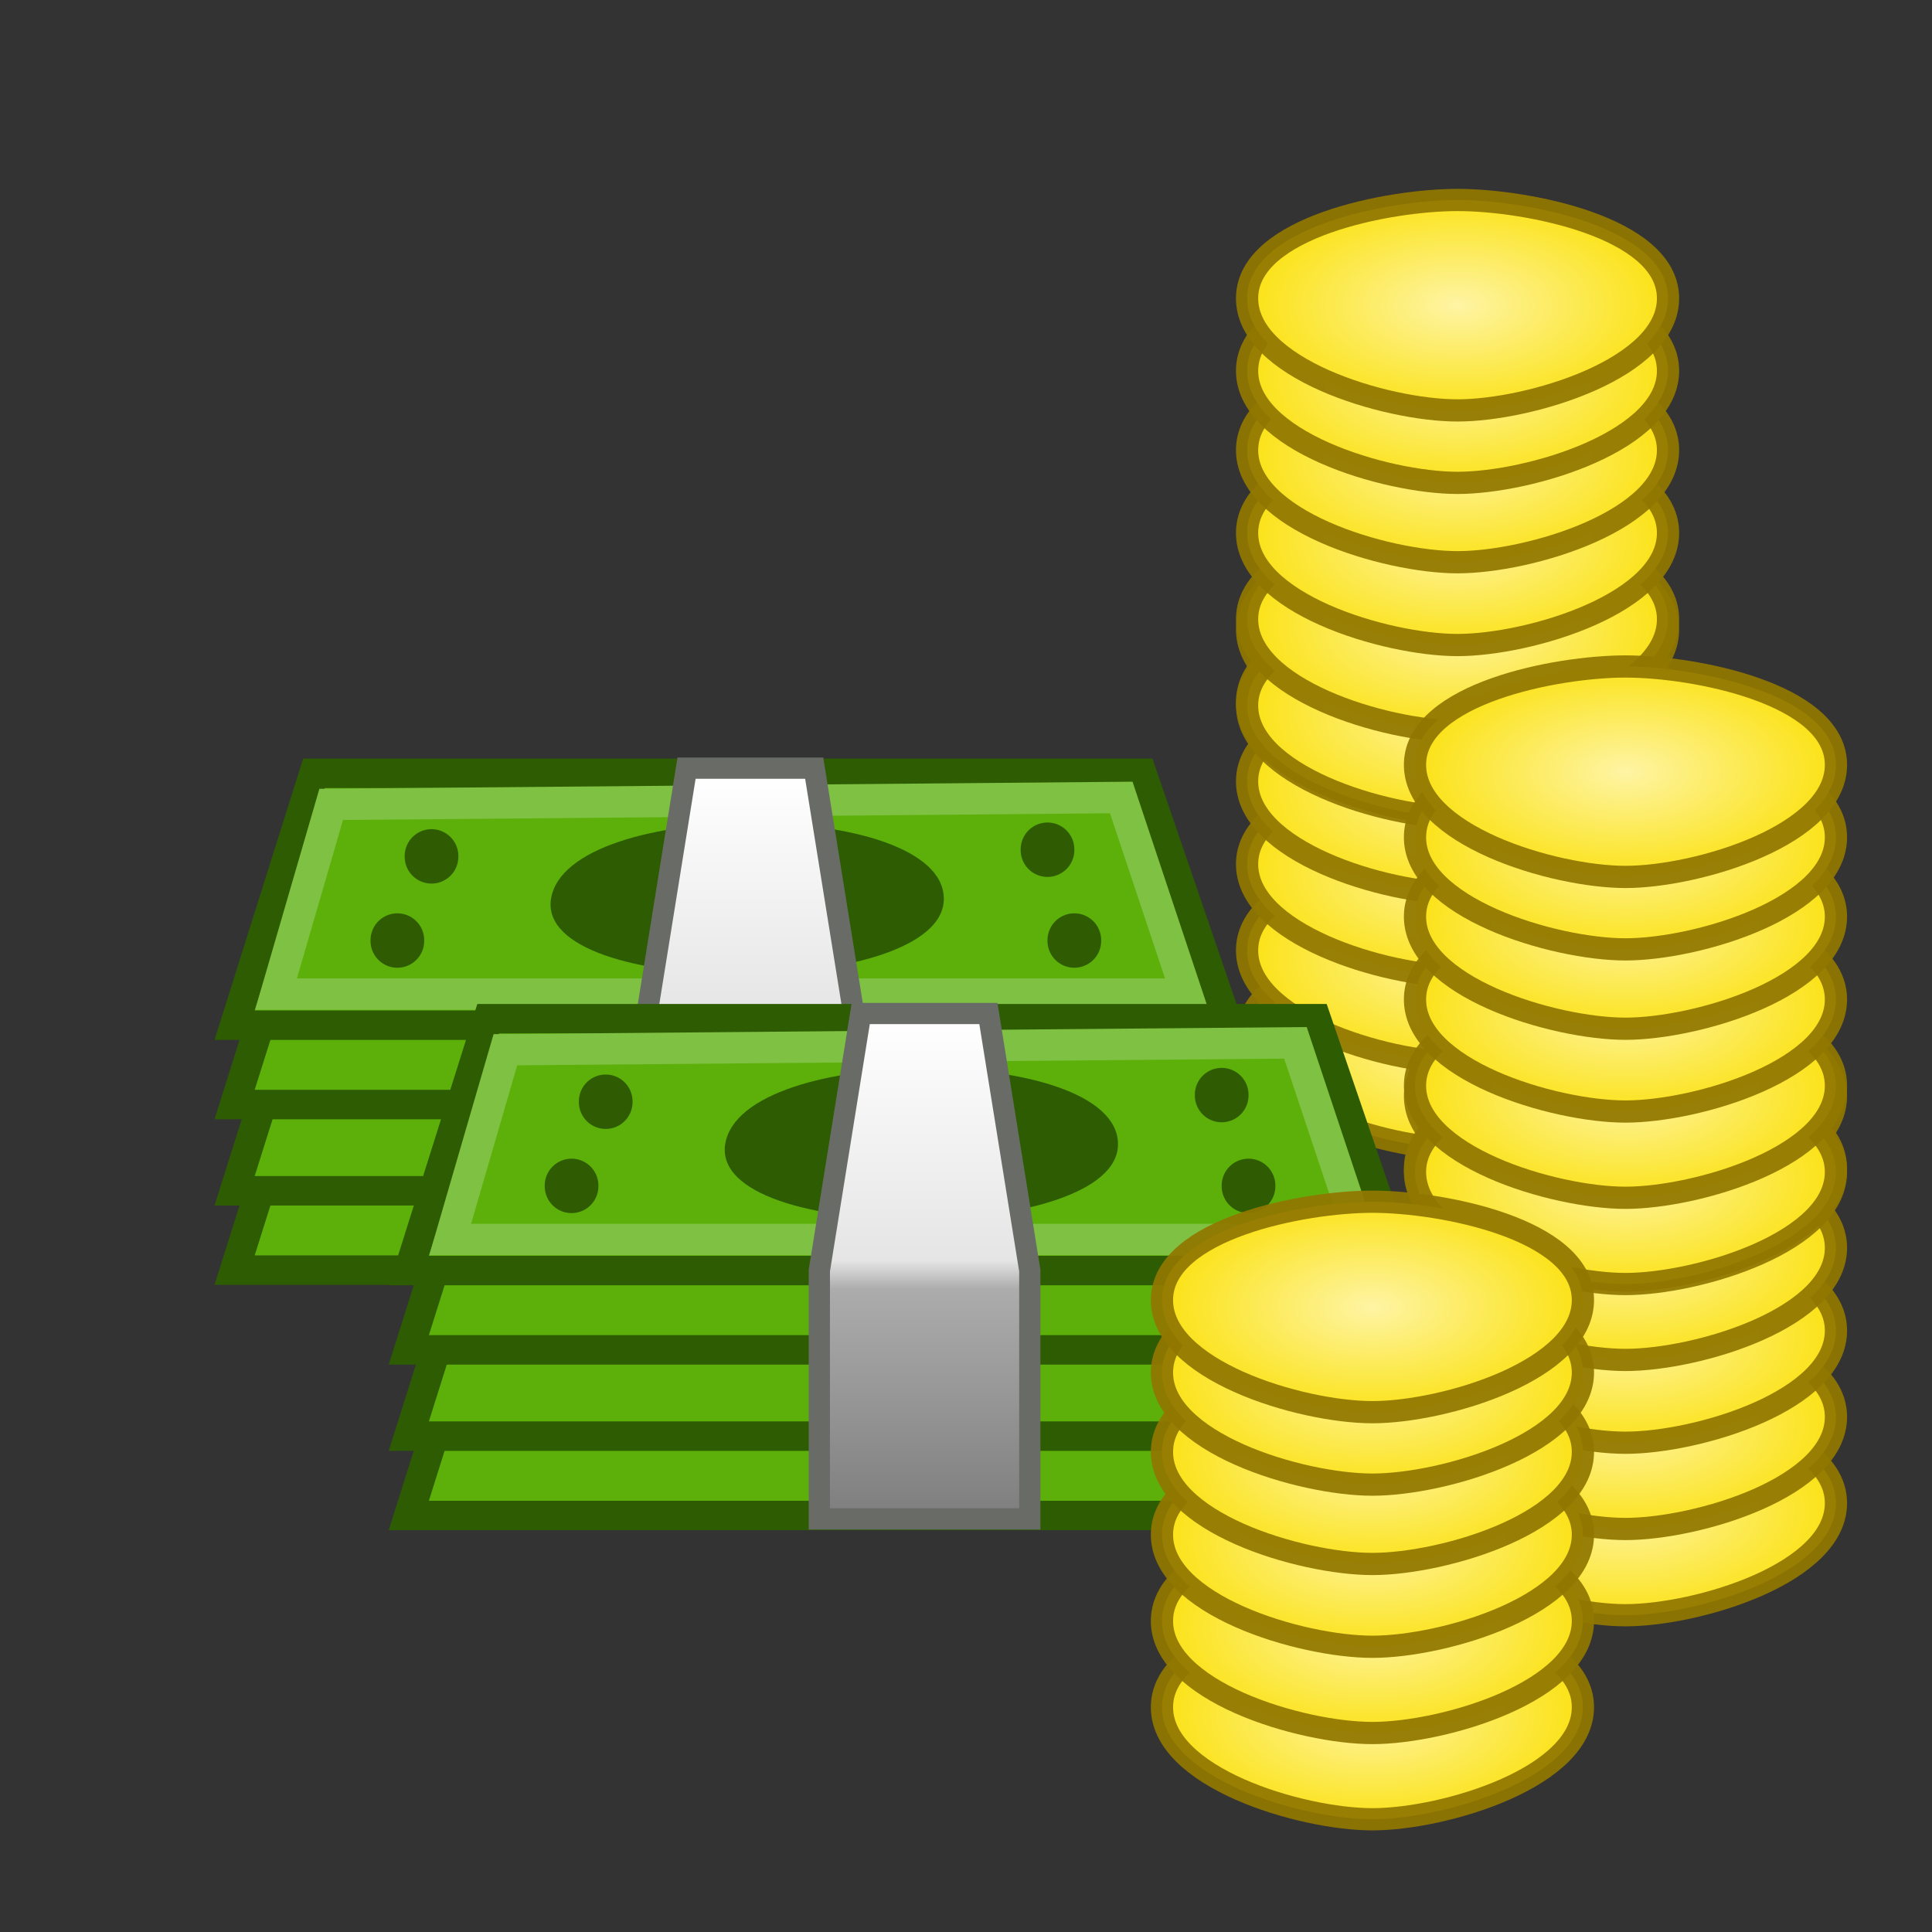 <?xml version="1.0" encoding="UTF-8" standalone="no"?>
<!-- Created with Inkscape (http://www.inkscape.org/) -->
<svg
   xmlns:dc="http://purl.org/dc/elements/1.1/"
   xmlns:cc="http://creativecommons.org/ns#"
   xmlns:rdf="http://www.w3.org/1999/02/22-rdf-syntax-ns#"
   xmlns:svg="http://www.w3.org/2000/svg"
   xmlns="http://www.w3.org/2000/svg"
   xmlns:xlink="http://www.w3.org/1999/xlink"
   xmlns:sodipodi="http://sodipodi.sourceforge.net/DTD/sodipodi-0.dtd"
   xmlns:inkscape="http://www.inkscape.org/namespaces/inkscape"
   width="400"
   height="400"
   id="svg2"
   sodipodi:version="0.32"
   inkscape:version="0.46"
   inkscape:export-filename="/home/sara/test.png"
   inkscape:export-xdpi="27.35"
   inkscape:export-ydpi="27.35"
   sodipodi:docname="finances.svg"
   inkscape:output_extension="org.inkscape.output.svg.inkscape"
   version="1.0">
  <rect width="100%" height="100%" fill="#333333" stroke="none"/>
  <defs
     id="defs4">
    <linearGradient
       id="linearGradient3385">
      <stop
         id="stop3405"
         offset="0"
         style="stop-color:#777777;stop-opacity:1;" />
      <stop
         id="stop3399"
         offset="0.494"
         style="stop-color:#acacac;stop-opacity:1;" />
      <stop
         style="stop-color:#e5e5e5;stop-opacity:1;"
         offset="0.548"
         id="stop3409" />
      <stop
         style="stop-color:#ffffff;stop-opacity:1;"
         offset="1"
         id="stop3389" />
    </linearGradient>
    <linearGradient
       id="linearGradient3267">
      <stop
         style="stop-color:#fef4a4;stop-opacity:1;"
         offset="0"
         id="stop3269" />
      <stop
         style="stop-color:#fbe10d;stop-opacity:1;"
         offset="1"
         id="stop3271" />
    </linearGradient>
    <inkscape:perspective
       sodipodi:type="inkscape:persp3d"
       inkscape:vp_x="0 : 526.18109 : 1"
       inkscape:vp_y="0 : 1000 : 0"
       inkscape:vp_z="744.09448 : 526.18109 : 1"
       inkscape:persp3d-origin="372.04724 : 350.78739 : 1"
       id="perspective10" />
    <inkscape:perspective
       id="perspective2447"
       inkscape:persp3d-origin="372.04724 : 350.78739 : 1"
       inkscape:vp_z="744.09448 : 526.18109 : 1"
       inkscape:vp_y="0 : 1000 : 0"
       inkscape:vp_x="0 : 526.18109 : 1"
       sodipodi:type="inkscape:persp3d" />
    <linearGradient
       inkscape:collect="always"
       xlink:href="#linearGradient3385"
       id="linearGradient3397"
       gradientUnits="userSpaceOnUse"
       x1="316.786"
       y1="569.862"
       x2="316.786"
       y2="459.148"
       gradientTransform="translate(-35,-44.286)" />
    <linearGradient
       inkscape:collect="always"
       xlink:href="#linearGradient3385"
       id="linearGradient3415"
       gradientUnits="userSpaceOnUse"
       x1="316.786"
       y1="569.862"
       x2="316.786"
       y2="459.148"
       gradientTransform="translate(-33.214,-45)" />
    <linearGradient
       inkscape:collect="always"
       xlink:href="#linearGradient3385"
       id="linearGradient2935"
       gradientUnits="userSpaceOnUse"
       gradientTransform="translate(-147.482,-228.06)"
       x1="316.786"
       y1="569.862"
       x2="316.786"
       y2="459.148" />
    <radialGradient
       inkscape:collect="always"
       xlink:href="#linearGradient3267"
       id="radialGradient2937"
       gradientUnits="userSpaceOnUse"
       gradientTransform="matrix(1,0,0,0.525,-164.52,12.563)"
       cx="475"
       cy="444.862"
       fx="475"
       fy="444.862"
       r="45.877" />
    <radialGradient
       inkscape:collect="always"
       xlink:href="#linearGradient3267"
       id="radialGradient2939"
       gradientUnits="userSpaceOnUse"
       gradientTransform="matrix(1,0,0,0.525,-164.52,-56.009)"
       cx="475"
       cy="444.862"
       fx="475"
       fy="444.862"
       r="45.877" />
    <radialGradient
       inkscape:collect="always"
       xlink:href="#linearGradient3267"
       id="radialGradient2941"
       gradientUnits="userSpaceOnUse"
       gradientTransform="matrix(1,0,0,0.525,-208.091,37.563)"
       cx="475"
       cy="444.862"
       fx="475"
       fy="444.862"
       r="45.877" />
    <radialGradient
       inkscape:collect="always"
       xlink:href="#linearGradient3267"
       id="radialGradient2986"
       gradientUnits="userSpaceOnUse"
       gradientTransform="matrix(1,0,0,0.525,-164.52,12.563)"
       cx="475"
       cy="444.862"
       fx="475"
       fy="444.862"
       r="45.877" />
    <radialGradient
       inkscape:collect="always"
       xlink:href="#linearGradient3267"
       id="radialGradient2988"
       gradientUnits="userSpaceOnUse"
       gradientTransform="matrix(1,0,0,0.525,-164.52,-56.009)"
       cx="475"
       cy="444.862"
       fx="475"
       fy="444.862"
       r="45.877" />
    <radialGradient
       inkscape:collect="always"
       xlink:href="#linearGradient3267"
       id="radialGradient3252"
       gradientUnits="userSpaceOnUse"
       gradientTransform="matrix(1,0,0,0.525,-208.091,52.563)"
       cx="475"
       cy="444.862"
       fx="475"
       fy="444.862"
       r="45.877" />
    <radialGradient
       inkscape:collect="always"
       xlink:href="#linearGradient3267"
       id="radialGradient3256"
       gradientUnits="userSpaceOnUse"
       gradientTransform="matrix(1,0,0,0.525,-208.091,68.991)"
       cx="475"
       cy="444.862"
       fx="475"
       fy="444.862"
       r="45.877" />
    <radialGradient
       inkscape:collect="always"
       xlink:href="#linearGradient3267"
       id="radialGradient3260"
       gradientUnits="userSpaceOnUse"
       gradientTransform="matrix(1,0,0,0.525,-208.091,86.134)"
       cx="475"
       cy="444.862"
       fx="475"
       fy="444.862"
       r="45.877" />
    <radialGradient
       inkscape:collect="always"
       xlink:href="#linearGradient3267"
       id="radialGradient3264"
       gradientUnits="userSpaceOnUse"
       gradientTransform="matrix(1,0,0,0.525,-208.091,103.991)"
       cx="475"
       cy="444.862"
       fx="475"
       fy="444.862"
       r="45.877" />
    <radialGradient
       inkscape:collect="always"
       xlink:href="#linearGradient3267"
       id="radialGradient3268"
       gradientUnits="userSpaceOnUse"
       gradientTransform="matrix(1,0,0,0.525,-208.091,121.848)"
       cx="475"
       cy="444.862"
       fx="475"
       fy="444.862"
       r="45.877" />
    <radialGradient
       inkscape:collect="always"
       xlink:href="#linearGradient3267"
       id="radialGradient3272"
       gradientUnits="userSpaceOnUse"
       gradientTransform="matrix(1,0,0,0.525,-164.52,-41.009)"
       cx="475"
       cy="444.862"
       fx="475"
       fy="444.862"
       r="45.877" />
    <radialGradient
       inkscape:collect="always"
       xlink:href="#linearGradient3267"
       id="radialGradient3276"
       gradientUnits="userSpaceOnUse"
       gradientTransform="matrix(1,0,0,0.525,-164.52,-24.58)"
       cx="475"
       cy="444.862"
       fx="475"
       fy="444.862"
       r="45.877" />
    <radialGradient
       inkscape:collect="always"
       xlink:href="#linearGradient3267"
       id="radialGradient3280"
       gradientUnits="userSpaceOnUse"
       gradientTransform="matrix(1,0,0,0.525,-164.52,-7.437)"
       cx="475"
       cy="444.862"
       fx="475"
       fy="444.862"
       r="45.877" />
    <radialGradient
       inkscape:collect="always"
       xlink:href="#linearGradient3267"
       id="radialGradient3284"
       gradientUnits="userSpaceOnUse"
       gradientTransform="matrix(1,0,0,0.525,-164.52,10.42)"
       cx="475"
       cy="444.862"
       fx="475"
       fy="444.862"
       r="45.877" />
    <radialGradient
       inkscape:collect="always"
       xlink:href="#linearGradient3267"
       id="radialGradient3288"
       gradientUnits="userSpaceOnUse"
       gradientTransform="matrix(1,0,0,0.525,-164.52,28.277)"
       cx="475"
       cy="444.862"
       fx="475"
       fy="444.862"
       r="45.877" />
    <radialGradient
       inkscape:collect="always"
       xlink:href="#linearGradient3267"
       id="radialGradient3292"
       gradientUnits="userSpaceOnUse"
       gradientTransform="matrix(1,0,0,0.525,-164.52,27.563)"
       cx="475"
       cy="444.862"
       fx="475"
       fy="444.862"
       r="45.877" />
    <radialGradient
       inkscape:collect="always"
       xlink:href="#linearGradient3267"
       id="radialGradient3296"
       gradientUnits="userSpaceOnUse"
       gradientTransform="matrix(1,0,0,0.525,-164.52,43.991)"
       cx="475"
       cy="444.862"
       fx="475"
       fy="444.862"
       r="45.877" />
    <radialGradient
       inkscape:collect="always"
       xlink:href="#linearGradient3267"
       id="radialGradient3300"
       gradientUnits="userSpaceOnUse"
       gradientTransform="matrix(1,0,0,0.525,-164.52,61.134)"
       cx="475"
       cy="444.862"
       fx="475"
       fy="444.862"
       r="45.877" />
    <radialGradient
       inkscape:collect="always"
       xlink:href="#linearGradient3267"
       id="radialGradient3304"
       gradientUnits="userSpaceOnUse"
       gradientTransform="matrix(1,0,0,0.525,-164.52,78.991)"
       cx="475"
       cy="444.862"
       fx="475"
       fy="444.862"
       r="45.877" />
    <radialGradient
       inkscape:collect="always"
       xlink:href="#linearGradient3267"
       id="radialGradient3308"
       gradientUnits="userSpaceOnUse"
       gradientTransform="matrix(1,0,0,0.525,-164.52,96.848)"
       cx="475"
       cy="444.862"
       fx="475"
       fy="444.862"
       r="45.877" />
    <radialGradient
       inkscape:collect="always"
       xlink:href="#linearGradient3267"
       id="radialGradient3312"
       gradientUnits="userSpaceOnUse"
       gradientTransform="matrix(1,0,0,0.525,-164.52,-41.009)"
       cx="475"
       cy="444.862"
       fx="475"
       fy="444.862"
       r="45.877" />
    <radialGradient
       inkscape:collect="always"
       xlink:href="#linearGradient3267"
       id="radialGradient3316"
       gradientUnits="userSpaceOnUse"
       gradientTransform="matrix(1,0,0,0.525,-164.52,-24.58)"
       cx="475"
       cy="444.862"
       fx="475"
       fy="444.862"
       r="45.877" />
    <radialGradient
       inkscape:collect="always"
       xlink:href="#linearGradient3267"
       id="radialGradient3320"
       gradientUnits="userSpaceOnUse"
       gradientTransform="matrix(1,0,0,0.525,-164.52,-7.437)"
       cx="475"
       cy="444.862"
       fx="475"
       fy="444.862"
       r="45.877" />
    <radialGradient
       inkscape:collect="always"
       xlink:href="#linearGradient3267"
       id="radialGradient3324"
       gradientUnits="userSpaceOnUse"
       gradientTransform="matrix(1,0,0,0.525,-164.52,10.42)"
       cx="475"
       cy="444.862"
       fx="475"
       fy="444.862"
       r="45.877" />
    <radialGradient
       inkscape:collect="always"
       xlink:href="#linearGradient3267"
       id="radialGradient3328"
       gradientUnits="userSpaceOnUse"
       gradientTransform="matrix(1,0,0,0.525,-164.52,28.277)"
       cx="475"
       cy="444.862"
       fx="475"
       fy="444.862"
       r="45.877" />
    <radialGradient
       inkscape:collect="always"
       xlink:href="#linearGradient3267"
       id="radialGradient3332"
       gradientUnits="userSpaceOnUse"
       gradientTransform="matrix(1,0,0,0.525,-164.52,27.563)"
       cx="475"
       cy="444.862"
       fx="475"
       fy="444.862"
       r="45.877" />
    <radialGradient
       inkscape:collect="always"
       xlink:href="#linearGradient3267"
       id="radialGradient3336"
       gradientUnits="userSpaceOnUse"
       gradientTransform="matrix(1,0,0,0.525,-164.52,43.991)"
       cx="475"
       cy="444.862"
       fx="475"
       fy="444.862"
       r="45.877" />
    <radialGradient
       inkscape:collect="always"
       xlink:href="#linearGradient3267"
       id="radialGradient3340"
       gradientUnits="userSpaceOnUse"
       gradientTransform="matrix(1,0,0,0.525,-164.52,61.134)"
       cx="475"
       cy="444.862"
       fx="475"
       fy="444.862"
       r="45.877" />
    <radialGradient
       inkscape:collect="always"
       xlink:href="#linearGradient3267"
       id="radialGradient3344"
       gradientUnits="userSpaceOnUse"
       gradientTransform="matrix(1,0,0,0.525,-164.52,78.991)"
       cx="475"
       cy="444.862"
       fx="475"
       fy="444.862"
       r="45.877" />
    <radialGradient
       inkscape:collect="always"
       xlink:href="#linearGradient3267"
       id="radialGradient3348"
       gradientUnits="userSpaceOnUse"
       gradientTransform="matrix(1,0,0,0.525,-164.52,96.848)"
       cx="475"
       cy="444.862"
       fx="475"
       fy="444.862"
       r="45.877" />
    <linearGradient
       inkscape:collect="always"
       xlink:href="#linearGradient3385"
       id="linearGradient3532"
       gradientUnits="userSpaceOnUse"
       gradientTransform="translate(-147.482,-228.06)"
       x1="316.786"
       y1="569.862"
       x2="316.786"
       y2="459.148" />
  </defs>
  <sodipodi:namedview
     id="base"
     pagecolor="#ffffff"
     bordercolor="#666666"
     borderopacity="1.0"
     gridtolerance="10000"
     guidetolerance="10"
     objecttolerance="10"
     inkscape:pageopacity="0.0"
     inkscape:pageshadow="2"
     inkscape:zoom="0.35"
     inkscape:cx="397.41425"
     inkscape:cy="220.25539"
     inkscape:document-units="px"
     inkscape:current-layer="layer1"
     showgrid="false"
     showguides="false"
     inkscape:guide-bbox="true"
     inkscape:window-width="851"
     inkscape:window-height="682"
     inkscape:window-x="0"
     inkscape:window-y="25">
    <sodipodi:guide
       orientation="1,0"
       position="475,608.571"
       id="guide2457" />
    <sodipodi:guide
       orientation="1,0"
       position="431.429,558.571"
       id="guide2461" />
    <sodipodi:guide
       orientation="1,0"
       position="518.571,552.857"
       id="guide2463" />
    <sodipodi:guide
       orientation="0,1"
       position="409.286,534.286"
       id="guide2471" />
    <sodipodi:guide
       orientation="0,1"
       position="417.143,517.143"
       id="guide2473" />
    <sodipodi:guide
       orientation="0,1"
       position="392.143,500"
       id="guide2475" />
    <sodipodi:guide
       orientation="1,0"
       position="210,575"
       id="guide3307" />
    <sodipodi:guide
       orientation="0,1"
       position="291.786,491.429"
       id="guide3311" />
    <sodipodi:guide
       orientation="0,1"
       position="253.571,508.571"
       id="guide3313" />
    <sodipodi:guide
       orientation="0,1"
       position="285.714,526.429"
       id="guide3315" />
    <sodipodi:guide
       orientation="0,1"
       position="305,542.857"
       id="guide3317" />
    <sodipodi:guide
       orientation="1,0"
       position="338.571,505"
       id="guide3381" />
    <sodipodi:guide
       orientation="1,0"
       position="295,497.857"
       id="guide3383" />
    <inkscape:grid
       type="xygrid"
       id="grid3417"
       visible="true"
       enabled="true" />
  </sodipodi:namedview>
  <g
     inkscape:label="Layer 1"
     inkscape:groupmode="layer"
     id="layer1">
    <g
       id="g2815"
       transform="translate(-8.709,-114.356)"
       inkscape:export-filename="/home/sara/CqS/trunk/Html/Design/pack/design/finances.png"
       inkscape:export-xdpi="18.537151"
       inkscape:export-ydpi="18.537151">
      <path
         inkscape:export-ydpi="11.05631"
         inkscape:export-xdpi="11.05631"
         inkscape:export-filename="/home/sara/test.png"
         sodipodi:nodetypes="cssss"
         id="use2817"
         d="M 266.909,328.616 C 266.421,343.47 295.618,352.187 310.48,352.187 C 325.342,352.187 354.539,343.47 354.051,328.616 C 353.58,314.241 324.863,308.616 310.48,308.616 C 296.097,308.616 267.38,314.241 266.909,328.616 z"
         style="fill:url(#radialGradient3348);fill-opacity:1;fill-rule:evenodd;stroke:#917700;stroke-width:4.6;stroke-linecap:butt;stroke-linejoin:miter;stroke-miterlimit:4;stroke-dasharray:none;stroke-opacity:0.933" />
      <path
         inkscape:export-ydpi="11.05631"
         inkscape:export-xdpi="11.05631"
         inkscape:export-filename="/home/sara/test.png"
         sodipodi:nodetypes="cssss"
         id="use2819"
         d="M 266.909,310.759 C 266.421,325.612 295.618,334.33 310.48,334.33 C 325.342,334.33 354.539,325.612 354.051,310.759 C 353.58,296.384 324.863,290.759 310.48,290.759 C 296.097,290.759 267.38,296.384 266.909,310.759 z"
         style="fill:url(#radialGradient3344);fill-opacity:1;fill-rule:evenodd;stroke:#917700;stroke-width:4.6;stroke-linecap:butt;stroke-linejoin:miter;stroke-miterlimit:4;stroke-dasharray:none;stroke-opacity:0.933" />
      <path
         inkscape:export-ydpi="11.05631"
         inkscape:export-xdpi="11.05631"
         inkscape:export-filename="/home/sara/test.png"
         sodipodi:nodetypes="cssss"
         id="use2821"
         d="M 266.909,292.902 C 266.421,307.755 295.618,316.473 310.48,316.473 C 325.342,316.473 354.539,307.755 354.051,292.902 C 353.58,278.527 324.863,272.902 310.48,272.902 C 296.097,272.902 267.38,278.527 266.909,292.902 z"
         style="fill:url(#radialGradient3340);fill-opacity:1;fill-rule:evenodd;stroke:#917700;stroke-width:4.6;stroke-linecap:butt;stroke-linejoin:miter;stroke-miterlimit:4;stroke-dasharray:none;stroke-opacity:0.933" />
      <path
         inkscape:export-ydpi="11.05631"
         inkscape:export-xdpi="11.05631"
         inkscape:export-filename="/home/sara/test.png"
         sodipodi:nodetypes="cssss"
         id="use2823"
         d="M 266.909,275.759 C 266.421,290.612 295.618,299.33 310.48,299.33 C 325.342,299.33 354.539,290.612 354.051,275.759 C 353.58,261.384 324.863,255.759 310.48,255.759 C 296.097,255.759 267.38,261.384 266.909,275.759 z"
         style="fill:url(#radialGradient3336);fill-opacity:1;fill-rule:evenodd;stroke:#917700;stroke-width:4.6;stroke-linecap:butt;stroke-linejoin:miter;stroke-miterlimit:4;stroke-dasharray:none;stroke-opacity:0.933" />
      <path
         inkscape:export-ydpi="11.05631"
         inkscape:export-xdpi="11.05631"
         inkscape:export-filename="/home/sara/test.png"
         sodipodi:nodetypes="cssss"
         id="use2825"
         d="M 266.909,259.33 C 266.421,274.184 295.618,282.902 310.48,282.902 C 325.342,282.902 354.539,274.184 354.051,259.33 C 353.58,244.955 324.863,239.33 310.48,239.33 C 296.097,239.33 267.38,244.955 266.909,259.33 z"
         style="fill:url(#radialGradient3332);fill-opacity:1;fill-rule:evenodd;stroke:#917700;stroke-width:4.6;stroke-linecap:butt;stroke-linejoin:miter;stroke-miterlimit:4;stroke-dasharray:none;stroke-opacity:0.933" />
      <path
         inkscape:export-ydpi="11.05631"
         inkscape:export-xdpi="11.05631"
         inkscape:export-filename="/home/sara/test.png"
         sodipodi:nodetypes="cssss"
         id="path2827"
         d="M 266.909,244.33 C 266.421,259.184 295.618,267.902 310.48,267.902 C 325.342,267.902 354.539,259.184 354.051,244.33 C 353.58,229.955 324.863,224.33 310.48,224.33 C 296.097,224.33 267.38,229.955 266.909,244.33 z"
         style="fill:url(#radialGradient2986);fill-opacity:1;fill-rule:evenodd;stroke:#917700;stroke-width:4.6;stroke-linecap:butt;stroke-linejoin:miter;stroke-miterlimit:4;stroke-dasharray:none;stroke-opacity:0.933" />
      <path
         inkscape:export-ydpi="11.05631"
         inkscape:export-xdpi="11.05631"
         inkscape:export-filename="/home/sara/test.png"
         sodipodi:nodetypes="cssss"
         id="use2829"
         d="M 266.909,260.045 C 266.421,274.898 295.618,283.616 310.48,283.616 C 325.342,283.616 354.539,274.898 354.051,260.045 C 353.58,245.67 324.863,240.045 310.48,240.045 C 296.097,240.045 267.38,245.67 266.909,260.045 z"
         style="fill:url(#radialGradient3328);fill-opacity:1;fill-rule:evenodd;stroke:#917700;stroke-width:4.6;stroke-linecap:butt;stroke-linejoin:miter;stroke-miterlimit:4;stroke-dasharray:none;stroke-opacity:0.933" />
      <path
         inkscape:export-ydpi="11.05631"
         inkscape:export-xdpi="11.05631"
         inkscape:export-filename="/home/sara/test.png"
         sodipodi:nodetypes="cssss"
         id="use2831"
         d="M 266.909,242.187 C 266.421,257.041 295.618,265.759 310.48,265.759 C 325.342,265.759 354.539,257.041 354.051,242.187 C 353.58,227.812 324.863,222.187 310.48,222.187 C 296.097,222.187 267.38,227.812 266.909,242.187 z"
         style="fill:url(#radialGradient3324);fill-opacity:1;fill-rule:evenodd;stroke:#917700;stroke-width:4.6;stroke-linecap:butt;stroke-linejoin:miter;stroke-miterlimit:4;stroke-dasharray:none;stroke-opacity:0.933" />
      <path
         inkscape:export-ydpi="11.05631"
         inkscape:export-xdpi="11.05631"
         inkscape:export-filename="/home/sara/test.png"
         sodipodi:nodetypes="cssss"
         id="use2833"
         d="M 266.909,224.33 C 266.421,239.184 295.618,247.902 310.48,247.902 C 325.342,247.902 354.539,239.184 354.051,224.33 C 353.58,209.955 324.863,204.33 310.48,204.33 C 296.097,204.33 267.38,209.955 266.909,224.33 z"
         style="fill:url(#radialGradient3320);fill-opacity:1;fill-rule:evenodd;stroke:#917700;stroke-width:4.6;stroke-linecap:butt;stroke-linejoin:miter;stroke-miterlimit:4;stroke-dasharray:none;stroke-opacity:0.933" />
      <path
         inkscape:export-ydpi="11.05631"
         inkscape:export-xdpi="11.05631"
         inkscape:export-filename="/home/sara/test.png"
         sodipodi:nodetypes="cssss"
         id="use2835"
         d="M 266.909,207.187 C 266.421,222.041 295.618,230.759 310.48,230.759 C 325.342,230.759 354.539,222.041 354.051,207.187 C 353.58,192.812 324.863,187.187 310.48,187.187 C 296.097,187.187 267.38,192.812 266.909,207.187 z"
         style="fill:url(#radialGradient3316);fill-opacity:1;fill-rule:evenodd;stroke:#917700;stroke-width:4.6;stroke-linecap:butt;stroke-linejoin:miter;stroke-miterlimit:4;stroke-dasharray:none;stroke-opacity:0.933" />
      <path
         inkscape:export-ydpi="11.05631"
         inkscape:export-xdpi="11.05631"
         inkscape:export-filename="/home/sara/test.png"
         sodipodi:nodetypes="cssss"
         id="use2837"
         d="M 266.909,190.759 C 266.421,205.612 295.618,214.33 310.48,214.33 C 325.342,214.33 354.539,205.612 354.051,190.759 C 353.58,176.384 324.863,170.759 310.48,170.759 C 296.097,170.759 267.38,176.384 266.909,190.759 z"
         style="fill:url(#radialGradient3312);fill-opacity:1;fill-rule:evenodd;stroke:#917700;stroke-width:4.6;stroke-linecap:butt;stroke-linejoin:miter;stroke-miterlimit:4;stroke-dasharray:none;stroke-opacity:0.933" />
      <path
         inkscape:export-ydpi="11.05631"
         inkscape:export-xdpi="11.05631"
         inkscape:export-filename="/home/sara/test.png"
         style="fill:url(#radialGradient2988);fill-opacity:1;fill-rule:evenodd;stroke:#917700;stroke-width:4.6;stroke-linecap:butt;stroke-linejoin:miter;stroke-miterlimit:4;stroke-dasharray:none;stroke-opacity:0.933"
         d="M 266.909,175.759 C 266.421,190.612 295.618,199.33 310.48,199.33 C 325.342,199.33 354.539,190.612 354.051,175.759 C 353.58,161.384 324.863,155.759 310.48,155.759 C 296.097,155.759 267.38,161.384 266.909,175.759 z"
         id="path2839"
         sodipodi:nodetypes="cssss" />
    </g>
    <g
       id="g3508"
       transform="translate(-13.946,-70.977)"
       inkscape:export-filename="/home/sara/CqS/trunk/Html/Design/pack/design/finances.png"
       inkscape:export-xdpi="18.537151"
       inkscape:export-ydpi="18.537151">
      <path
         inkscape:export-ydpi="13.139932"
         inkscape:export-xdpi="13.139932"
         inkscape:export-filename="/home/sara/test.png"
         style="fill:#5cb009;fill-opacity:1;fill-rule:evenodd;stroke:#2e5c02;stroke-width:6.1;stroke-linecap:butt;stroke-linejoin:miter;stroke-miterlimit:4;stroke-dasharray:none;stroke-opacity:1"
         d="M 78.946,281.802 L 62.518,333.945 L 268.232,333.945 L 250.375,281.802 L 78.946,281.802 z"
         id="path3510" />
      <path
         inkscape:export-ydpi="13.139932"
         inkscape:export-xdpi="13.139932"
         inkscape:export-filename="/home/sara/test.png"
         id="path3512"
         d="M 78.946,265.374 L 62.518,317.517 L 268.232,317.517 L 250.375,265.374 L 78.946,265.374 z"
         style="fill:#5cb009;fill-opacity:1;fill-rule:evenodd;stroke:#2e5c02;stroke-width:6.1;stroke-linecap:butt;stroke-linejoin:miter;stroke-miterlimit:4;stroke-dasharray:none;stroke-opacity:1" />
      <path
         inkscape:export-ydpi="13.139932"
         inkscape:export-xdpi="13.139932"
         inkscape:export-filename="/home/sara/test.png"
         style="fill:#5cb009;fill-opacity:1;fill-rule:evenodd;stroke:#2e5c02;stroke-width:6.1;stroke-linecap:butt;stroke-linejoin:miter;stroke-miterlimit:4;stroke-dasharray:none;stroke-opacity:1"
         d="M 78.946,247.517 L 62.518,299.659 L 268.232,299.659 L 250.375,247.517 L 78.946,247.517 z"
         id="path3514" />
      <path
         inkscape:export-ydpi="13.139932"
         inkscape:export-xdpi="13.139932"
         inkscape:export-filename="/home/sara/test.png"
         id="path3516"
         d="M 78.946,231.088 L 62.518,283.231 L 268.232,283.231 L 250.375,231.088 L 78.946,231.088 z"
         style="fill:#5cb009;fill-opacity:1;fill-rule:evenodd;stroke:#2e5c02;stroke-width:6.1;stroke-linecap:butt;stroke-linejoin:miter;stroke-miterlimit:4;stroke-dasharray:none;stroke-opacity:1" />
      <path
         inkscape:export-ydpi="13.139932"
         inkscape:export-xdpi="13.139932"
         inkscape:export-filename="/home/sara/test.png"
         sodipodi:nodetypes="ccccc"
         id="path3518"
         d="M 82.518,237.517 L 71.089,276.802 L 259.661,276.802 L 246.089,236.088 L 82.518,237.517 z"
         style="fill:none;fill-opacity:1;fill-rule:evenodd;stroke:#7fc142;stroke-width:6.5;stroke-linecap:butt;stroke-linejoin:miter;stroke-miterlimit:4;stroke-dasharray:none;stroke-opacity:1" />
      <path
         inkscape:export-ydpi="13.139932"
         inkscape:export-xdpi="13.139932"
         inkscape:export-filename="/home/sara/test.png"
         sodipodi:nodetypes="czz"
         id="path3520"
         d="M 128.037,257.012 C 131.503,235.962 209.199,236.297 209.354,257.012 C 209.509,277.725 124.571,278.061 128.037,257.012 z"
         style="fill:#2e5c02;fill-opacity:1;fill-rule:evenodd;stroke:#000000;stroke-width:0;stroke-linecap:butt;stroke-linejoin:miter;stroke-miterlimit:4;stroke-dasharray:none;stroke-opacity:1" />
      <path
         inkscape:export-ydpi="13.139932"
         inkscape:export-xdpi="13.139932"
         inkscape:export-filename="/home/sara/test.png"
         transform="translate(-147.987,-226.274)"
         d="M 256.831,474.555 A 5.556,5.556 0 1 1 245.72,474.555 A 5.556,5.556 0 1 1 256.831,474.555 z"
         sodipodi:ry="5.5558391"
         sodipodi:rx="5.5558391"
         sodipodi:cy="474.55493"
         sodipodi:cx="251.27545"
         id="path3522"
         style="opacity:1;fill:#2f5c02;fill-opacity:1;fill-rule:evenodd;stroke:#7fc142;stroke-width:0;stroke-linecap:round;stroke-linejoin:miter;stroke-miterlimit:4;stroke-dasharray:none;stroke-dashoffset:0;stroke-opacity:1"
         sodipodi:type="arc" />
      <path
         inkscape:export-ydpi="13.139932"
         inkscape:export-xdpi="13.139932"
         inkscape:export-filename="/home/sara/test.png"
         transform="translate(-155.058,-208.849)"
         sodipodi:type="arc"
         style="opacity:1;fill:#2f5c02;fill-opacity:1;fill-rule:evenodd;stroke:#7fc142;stroke-width:0;stroke-linecap:round;stroke-linejoin:miter;stroke-miterlimit:4;stroke-dasharray:none;stroke-dashoffset:0;stroke-opacity:1"
         id="path3524"
         sodipodi:cx="251.27545"
         sodipodi:cy="474.55493"
         sodipodi:rx="5.5558391"
         sodipodi:ry="5.5558391"
         d="M 256.831,474.555 A 5.556,5.556 0 1 1 245.72,474.555 A 5.556,5.556 0 1 1 256.831,474.555 z" />
      <path
         inkscape:export-ydpi="13.139932"
         inkscape:export-xdpi="13.139932"
         inkscape:export-filename="/home/sara/test.png"
         transform="translate(-20.456,-227.651)"
         sodipodi:type="arc"
         style="opacity:1;fill:#2f5c02;fill-opacity:1;fill-rule:evenodd;stroke:#7fc142;stroke-width:0;stroke-linecap:round;stroke-linejoin:miter;stroke-miterlimit:4;stroke-dasharray:none;stroke-dashoffset:0;stroke-opacity:1"
         id="path3526"
         sodipodi:cx="251.27545"
         sodipodi:cy="474.55493"
         sodipodi:rx="5.5558391"
         sodipodi:ry="5.5558391"
         d="M 256.831,474.555 A 5.556,5.556 0 1 1 245.72,474.555 A 5.556,5.556 0 1 1 256.831,474.555 z" />
      <path
         inkscape:export-ydpi="13.139932"
         inkscape:export-xdpi="13.139932"
         inkscape:export-filename="/home/sara/test.png"
         d="M 256.831,474.555 A 5.556,5.556 0 1 1 245.72,474.555 A 5.556,5.556 0 1 1 256.831,474.555 z"
         sodipodi:ry="5.5558391"
         sodipodi:rx="5.5558391"
         sodipodi:cy="474.55493"
         sodipodi:cx="251.27545"
         id="path3528"
         style="opacity:1;fill:#2f5c02;fill-opacity:1;fill-rule:evenodd;stroke:#7fc142;stroke-width:0;stroke-linecap:round;stroke-linejoin:miter;stroke-miterlimit:4;stroke-dasharray:none;stroke-dashoffset:0;stroke-opacity:1"
         sodipodi:type="arc"
         transform="translate(-14.9,-208.849)" />
      <path
         inkscape:export-ydpi="13.139932"
         inkscape:export-xdpi="13.139932"
         inkscape:export-filename="/home/sara/test.png"
         sodipodi:nodetypes="ccccccc"
         id="path3530"
         d="M 147.518,334.659 L 191.089,334.659 L 191.089,283.231 L 182.518,230.017 L 156.089,230.017 L 147.518,283.231 L 147.518,334.659 z"
         style="fill:url(#linearGradient3532);fill-opacity:1;fill-rule:evenodd;stroke:#696c66;stroke-width:4.4;stroke-linecap:butt;stroke-linejoin:miter;stroke-miterlimit:4;stroke-dasharray:none;stroke-opacity:1" />
    </g>
    <g
       id="g2865"
       transform="translate(22.118,-20.18)"
       inkscape:export-filename="/home/sara/CqS/trunk/Html/Design/pack/design/finances.png"
       inkscape:export-xdpi="18.537151"
       inkscape:export-ydpi="18.537151">
      <path
         inkscape:export-ydpi="13.139932"
         inkscape:export-xdpi="13.139932"
         inkscape:export-filename="/home/sara/test.png"
         style="fill:#5cb009;fill-opacity:1;fill-rule:evenodd;stroke:#2e5c02;stroke-width:6.1;stroke-linecap:butt;stroke-linejoin:miter;stroke-miterlimit:4;stroke-dasharray:none;stroke-opacity:1"
         d="M 78.946,281.802 L 62.518,333.945 L 268.232,333.945 L 250.375,281.802 L 78.946,281.802 z"
         id="path2867" />
      <path
         inkscape:export-ydpi="13.139932"
         inkscape:export-xdpi="13.139932"
         inkscape:export-filename="/home/sara/test.png"
         id="path2869"
         d="M 78.946,265.374 L 62.518,317.517 L 268.232,317.517 L 250.375,265.374 L 78.946,265.374 z"
         style="fill:#5cb009;fill-opacity:1;fill-rule:evenodd;stroke:#2e5c02;stroke-width:6.1;stroke-linecap:butt;stroke-linejoin:miter;stroke-miterlimit:4;stroke-dasharray:none;stroke-opacity:1" />
      <path
         inkscape:export-ydpi="13.139932"
         inkscape:export-xdpi="13.139932"
         inkscape:export-filename="/home/sara/test.png"
         style="fill:#5cb009;fill-opacity:1;fill-rule:evenodd;stroke:#2e5c02;stroke-width:6.1;stroke-linecap:butt;stroke-linejoin:miter;stroke-miterlimit:4;stroke-dasharray:none;stroke-opacity:1"
         d="M 78.946,247.517 L 62.518,299.659 L 268.232,299.659 L 250.375,247.517 L 78.946,247.517 z"
         id="path2871" />
      <path
         inkscape:export-ydpi="13.139932"
         inkscape:export-xdpi="13.139932"
         inkscape:export-filename="/home/sara/test.png"
         id="path2873"
         d="M 78.946,231.088 L 62.518,283.231 L 268.232,283.231 L 250.375,231.088 L 78.946,231.088 z"
         style="fill:#5cb009;fill-opacity:1;fill-rule:evenodd;stroke:#2e5c02;stroke-width:6.1;stroke-linecap:butt;stroke-linejoin:miter;stroke-miterlimit:4;stroke-dasharray:none;stroke-opacity:1" />
      <path
         inkscape:export-ydpi="13.139932"
         inkscape:export-xdpi="13.139932"
         inkscape:export-filename="/home/sara/test.png"
         sodipodi:nodetypes="ccccc"
         id="path2875"
         d="M 82.518,237.517 L 71.089,276.802 L 259.661,276.802 L 246.089,236.088 L 82.518,237.517 z"
         style="fill:none;fill-opacity:1;fill-rule:evenodd;stroke:#7fc142;stroke-width:6.5;stroke-linecap:butt;stroke-linejoin:miter;stroke-miterlimit:4;stroke-dasharray:none;stroke-opacity:1" />
      <path
         inkscape:export-ydpi="13.139932"
         inkscape:export-xdpi="13.139932"
         inkscape:export-filename="/home/sara/test.png"
         sodipodi:nodetypes="czz"
         id="path2877"
         d="M 128.037,257.012 C 131.503,235.962 209.199,236.297 209.354,257.012 C 209.509,277.725 124.571,278.061 128.037,257.012 z"
         style="fill:#2e5c02;fill-opacity:1;fill-rule:evenodd;stroke:#000000;stroke-width:0;stroke-linecap:butt;stroke-linejoin:miter;stroke-miterlimit:4;stroke-dasharray:none;stroke-opacity:1" />
      <path
         inkscape:export-ydpi="13.139932"
         inkscape:export-xdpi="13.139932"
         inkscape:export-filename="/home/sara/test.png"
         transform="translate(-147.987,-226.274)"
         d="M 256.831,474.555 A 5.556,5.556 0 1 1 245.72,474.555 A 5.556,5.556 0 1 1 256.831,474.555 z"
         sodipodi:ry="5.5558391"
         sodipodi:rx="5.5558391"
         sodipodi:cy="474.55493"
         sodipodi:cx="251.27545"
         id="path2879"
         style="opacity:1;fill:#2f5c02;fill-opacity:1;fill-rule:evenodd;stroke:#7fc142;stroke-width:0;stroke-linecap:round;stroke-linejoin:miter;stroke-miterlimit:4;stroke-dasharray:none;stroke-dashoffset:0;stroke-opacity:1"
         sodipodi:type="arc" />
      <path
         inkscape:export-ydpi="13.139932"
         inkscape:export-xdpi="13.139932"
         inkscape:export-filename="/home/sara/test.png"
         transform="translate(-155.058,-208.849)"
         sodipodi:type="arc"
         style="opacity:1;fill:#2f5c02;fill-opacity:1;fill-rule:evenodd;stroke:#7fc142;stroke-width:0;stroke-linecap:round;stroke-linejoin:miter;stroke-miterlimit:4;stroke-dasharray:none;stroke-dashoffset:0;stroke-opacity:1"
         id="path2881"
         sodipodi:cx="251.27545"
         sodipodi:cy="474.55493"
         sodipodi:rx="5.5558391"
         sodipodi:ry="5.5558391"
         d="M 256.831,474.555 A 5.556,5.556 0 1 1 245.72,474.555 A 5.556,5.556 0 1 1 256.831,474.555 z" />
      <path
         inkscape:export-ydpi="13.139932"
         inkscape:export-xdpi="13.139932"
         inkscape:export-filename="/home/sara/test.png"
         transform="translate(-20.456,-227.651)"
         sodipodi:type="arc"
         style="opacity:1;fill:#2f5c02;fill-opacity:1;fill-rule:evenodd;stroke:#7fc142;stroke-width:0;stroke-linecap:round;stroke-linejoin:miter;stroke-miterlimit:4;stroke-dasharray:none;stroke-dashoffset:0;stroke-opacity:1"
         id="path2883"
         sodipodi:cx="251.27545"
         sodipodi:cy="474.55493"
         sodipodi:rx="5.5558391"
         sodipodi:ry="5.5558391"
         d="M 256.831,474.555 A 5.556,5.556 0 1 1 245.72,474.555 A 5.556,5.556 0 1 1 256.831,474.555 z" />
      <path
         inkscape:export-ydpi="13.139932"
         inkscape:export-xdpi="13.139932"
         inkscape:export-filename="/home/sara/test.png"
         d="M 256.831,474.555 A 5.556,5.556 0 1 1 245.72,474.555 A 5.556,5.556 0 1 1 256.831,474.555 z"
         sodipodi:ry="5.5558391"
         sodipodi:rx="5.5558391"
         sodipodi:cy="474.55493"
         sodipodi:cx="251.27545"
         id="path2885"
         style="opacity:1;fill:#2f5c02;fill-opacity:1;fill-rule:evenodd;stroke:#7fc142;stroke-width:0;stroke-linecap:round;stroke-linejoin:miter;stroke-miterlimit:4;stroke-dasharray:none;stroke-dashoffset:0;stroke-opacity:1"
         sodipodi:type="arc"
         transform="translate(-14.9,-208.849)" />
      <path
         inkscape:export-ydpi="13.139932"
         inkscape:export-xdpi="13.139932"
         inkscape:export-filename="/home/sara/test.png"
         sodipodi:nodetypes="ccccccc"
         id="path2887"
         d="M 147.518,334.659 L 191.089,334.659 L 191.089,283.231 L 182.518,230.017 L 156.089,230.017 L 147.518,283.231 L 147.518,334.659 z"
         style="fill:url(#linearGradient2935);fill-opacity:1;fill-rule:evenodd;stroke:#696c66;stroke-width:4.4;stroke-linecap:butt;stroke-linejoin:miter;stroke-miterlimit:4;stroke-dasharray:none;stroke-opacity:1" />
    </g>
    <g
       id="g2889"
       transform="translate(26.057,-17.771)"
       inkscape:export-filename="/home/sara/CqS/trunk/Html/Design/pack/design/finances.png"
       inkscape:export-xdpi="18.537151"
       inkscape:export-ydpi="18.537151">
      <path
         inkscape:export-ydpi="11.05631"
         inkscape:export-xdpi="11.05631"
         inkscape:export-filename="/home/sara/test.png"
         sodipodi:nodetypes="cssss"
         id="use2891"
         d="M 266.909,328.616 C 266.421,343.47 295.618,352.187 310.48,352.187 C 325.342,352.187 354.539,343.47 354.051,328.616 C 353.58,314.241 324.863,308.616 310.48,308.616 C 296.097,308.616 267.38,314.241 266.909,328.616 z"
         style="fill:url(#radialGradient3308);fill-opacity:1;fill-rule:evenodd;stroke:#917700;stroke-width:4.6;stroke-linecap:butt;stroke-linejoin:miter;stroke-miterlimit:4;stroke-dasharray:none;stroke-opacity:0.933" />
      <path
         inkscape:export-ydpi="11.05631"
         inkscape:export-xdpi="11.05631"
         inkscape:export-filename="/home/sara/test.png"
         sodipodi:nodetypes="cssss"
         id="use2893"
         d="M 266.909,310.759 C 266.421,325.612 295.618,334.33 310.48,334.33 C 325.342,334.33 354.539,325.612 354.051,310.759 C 353.58,296.384 324.863,290.759 310.48,290.759 C 296.097,290.759 267.38,296.384 266.909,310.759 z"
         style="fill:url(#radialGradient3304);fill-opacity:1;fill-rule:evenodd;stroke:#917700;stroke-width:4.6;stroke-linecap:butt;stroke-linejoin:miter;stroke-miterlimit:4;stroke-dasharray:none;stroke-opacity:0.933" />
      <path
         inkscape:export-ydpi="11.05631"
         inkscape:export-xdpi="11.05631"
         inkscape:export-filename="/home/sara/test.png"
         sodipodi:nodetypes="cssss"
         id="use2895"
         d="M 266.909,292.902 C 266.421,307.755 295.618,316.473 310.48,316.473 C 325.342,316.473 354.539,307.755 354.051,292.902 C 353.58,278.527 324.863,272.902 310.48,272.902 C 296.097,272.902 267.38,278.527 266.909,292.902 z"
         style="fill:url(#radialGradient3300);fill-opacity:1;fill-rule:evenodd;stroke:#917700;stroke-width:4.6;stroke-linecap:butt;stroke-linejoin:miter;stroke-miterlimit:4;stroke-dasharray:none;stroke-opacity:0.933" />
      <path
         inkscape:export-ydpi="11.05631"
         inkscape:export-xdpi="11.05631"
         inkscape:export-filename="/home/sara/test.png"
         sodipodi:nodetypes="cssss"
         id="use2897"
         d="M 266.909,275.759 C 266.421,290.612 295.618,299.33 310.48,299.33 C 325.342,299.33 354.539,290.612 354.051,275.759 C 353.58,261.384 324.863,255.759 310.48,255.759 C 296.097,255.759 267.38,261.384 266.909,275.759 z"
         style="fill:url(#radialGradient3296);fill-opacity:1;fill-rule:evenodd;stroke:#917700;stroke-width:4.6;stroke-linecap:butt;stroke-linejoin:miter;stroke-miterlimit:4;stroke-dasharray:none;stroke-opacity:0.933" />
      <path
         inkscape:export-ydpi="11.05631"
         inkscape:export-xdpi="11.05631"
         inkscape:export-filename="/home/sara/test.png"
         sodipodi:nodetypes="cssss"
         id="use2899"
         d="M 266.909,259.33 C 266.421,274.184 295.618,282.902 310.48,282.902 C 325.342,282.902 354.539,274.184 354.051,259.33 C 353.58,244.955 324.863,239.33 310.48,239.33 C 296.097,239.33 267.38,244.955 266.909,259.33 z"
         style="fill:url(#radialGradient3292);fill-opacity:1;fill-rule:evenodd;stroke:#917700;stroke-width:4.6;stroke-linecap:butt;stroke-linejoin:miter;stroke-miterlimit:4;stroke-dasharray:none;stroke-opacity:0.933" />
      <path
         inkscape:export-ydpi="11.05631"
         inkscape:export-xdpi="11.05631"
         inkscape:export-filename="/home/sara/test.png"
         sodipodi:nodetypes="cssss"
         id="path2901"
         d="M 266.909,244.33 C 266.421,259.184 295.618,267.902 310.48,267.902 C 325.342,267.902 354.539,259.184 354.051,244.33 C 353.58,229.955 324.863,224.33 310.48,224.33 C 296.097,224.33 267.38,229.955 266.909,244.33 z"
         style="fill:url(#radialGradient2937);fill-opacity:1;fill-rule:evenodd;stroke:#917700;stroke-width:4.6;stroke-linecap:butt;stroke-linejoin:miter;stroke-miterlimit:4;stroke-dasharray:none;stroke-opacity:0.933" />
      <path
         inkscape:export-ydpi="11.05631"
         inkscape:export-xdpi="11.05631"
         inkscape:export-filename="/home/sara/test.png"
         sodipodi:nodetypes="cssss"
         id="use2903"
         d="M 266.909,260.045 C 266.421,274.898 295.618,283.616 310.48,283.616 C 325.342,283.616 354.539,274.898 354.051,260.045 C 353.58,245.67 324.863,240.045 310.48,240.045 C 296.097,240.045 267.38,245.67 266.909,260.045 z"
         style="fill:url(#radialGradient3288);fill-opacity:1;fill-rule:evenodd;stroke:#917700;stroke-width:4.6;stroke-linecap:butt;stroke-linejoin:miter;stroke-miterlimit:4;stroke-dasharray:none;stroke-opacity:0.933" />
      <path
         inkscape:export-ydpi="11.05631"
         inkscape:export-xdpi="11.05631"
         inkscape:export-filename="/home/sara/test.png"
         sodipodi:nodetypes="cssss"
         id="use2905"
         d="M 266.909,242.187 C 266.421,257.041 295.618,265.759 310.48,265.759 C 325.342,265.759 354.539,257.041 354.051,242.187 C 353.58,227.812 324.863,222.187 310.48,222.187 C 296.097,222.187 267.38,227.812 266.909,242.187 z"
         style="fill:url(#radialGradient3284);fill-opacity:1;fill-rule:evenodd;stroke:#917700;stroke-width:4.6;stroke-linecap:butt;stroke-linejoin:miter;stroke-miterlimit:4;stroke-dasharray:none;stroke-opacity:0.933" />
      <path
         inkscape:export-ydpi="11.05631"
         inkscape:export-xdpi="11.05631"
         inkscape:export-filename="/home/sara/test.png"
         sodipodi:nodetypes="cssss"
         id="use2907"
         d="M 266.909,224.33 C 266.421,239.184 295.618,247.902 310.48,247.902 C 325.342,247.902 354.539,239.184 354.051,224.33 C 353.58,209.955 324.863,204.33 310.48,204.33 C 296.097,204.33 267.38,209.955 266.909,224.33 z"
         style="fill:url(#radialGradient3280);fill-opacity:1;fill-rule:evenodd;stroke:#917700;stroke-width:4.6;stroke-linecap:butt;stroke-linejoin:miter;stroke-miterlimit:4;stroke-dasharray:none;stroke-opacity:0.933" />
      <path
         inkscape:export-ydpi="11.05631"
         inkscape:export-xdpi="11.05631"
         inkscape:export-filename="/home/sara/test.png"
         sodipodi:nodetypes="cssss"
         id="use2909"
         d="M 266.909,207.187 C 266.421,222.041 295.618,230.759 310.48,230.759 C 325.342,230.759 354.539,222.041 354.051,207.187 C 353.58,192.812 324.863,187.187 310.48,187.187 C 296.097,187.187 267.38,192.812 266.909,207.187 z"
         style="fill:url(#radialGradient3276);fill-opacity:1;fill-rule:evenodd;stroke:#917700;stroke-width:4.6;stroke-linecap:butt;stroke-linejoin:miter;stroke-miterlimit:4;stroke-dasharray:none;stroke-opacity:0.933" />
      <path
         inkscape:export-ydpi="11.05631"
         inkscape:export-xdpi="11.05631"
         inkscape:export-filename="/home/sara/test.png"
         sodipodi:nodetypes="cssss"
         id="use2911"
         d="M 266.909,190.759 C 266.421,205.612 295.618,214.33 310.48,214.33 C 325.342,214.33 354.539,205.612 354.051,190.759 C 353.58,176.384 324.863,170.759 310.48,170.759 C 296.097,170.759 267.38,176.384 266.909,190.759 z"
         style="fill:url(#radialGradient3272);fill-opacity:1;fill-rule:evenodd;stroke:#917700;stroke-width:4.6;stroke-linecap:butt;stroke-linejoin:miter;stroke-miterlimit:4;stroke-dasharray:none;stroke-opacity:0.933" />
      <path
         inkscape:export-ydpi="11.05631"
         inkscape:export-xdpi="11.05631"
         inkscape:export-filename="/home/sara/test.png"
         style="fill:url(#radialGradient2939);fill-opacity:1;fill-rule:evenodd;stroke:#917700;stroke-width:4.6;stroke-linecap:butt;stroke-linejoin:miter;stroke-miterlimit:4;stroke-dasharray:none;stroke-opacity:0.933"
         d="M 266.909,175.759 C 266.421,190.612 295.618,199.33 310.48,199.33 C 325.342,199.33 354.539,190.612 354.051,175.759 C 353.58,161.384 324.863,155.759 310.48,155.759 C 296.097,155.759 267.38,161.384 266.909,175.759 z"
         id="path2913"
         sodipodi:nodetypes="cssss" />
    </g>
    <g
       id="g2915"
       transform="translate(17.24,-0.526)"
       inkscape:export-filename="/home/sara/CqS/trunk/Html/Design/pack/design/finances.png"
       inkscape:export-xdpi="18.537151"
       inkscape:export-ydpi="18.537151">
      <path
         inkscape:export-ydpi="11.05631"
         inkscape:export-xdpi="11.05631"
         inkscape:export-filename="/home/sara/test.png"
         sodipodi:nodetypes="cssss"
         id="use2917"
         d="M 223.337,353.616 C 222.85,368.47 252.047,377.187 266.909,377.187 C 281.77,377.187 310.967,368.47 310.48,353.616 C 310.009,339.241 281.291,333.616 266.909,333.616 C 252.526,333.616 223.809,339.241 223.337,353.616 z"
         style="fill:url(#radialGradient3268);fill-opacity:1;fill-rule:evenodd;stroke:#917700;stroke-width:4.6;stroke-linecap:butt;stroke-linejoin:miter;stroke-miterlimit:4;stroke-dasharray:none;stroke-opacity:0.933" />
      <path
         inkscape:export-ydpi="11.05631"
         inkscape:export-xdpi="11.05631"
         inkscape:export-filename="/home/sara/test.png"
         sodipodi:nodetypes="cssss"
         id="use2919"
         d="M 223.337,335.759 C 222.85,350.612 252.047,359.33 266.909,359.33 C 281.77,359.33 310.967,350.612 310.48,335.759 C 310.009,321.384 281.291,315.759 266.909,315.759 C 252.526,315.759 223.809,321.384 223.337,335.759 z"
         style="fill:url(#radialGradient3264);fill-opacity:1;fill-rule:evenodd;stroke:#917700;stroke-width:4.6;stroke-linecap:butt;stroke-linejoin:miter;stroke-miterlimit:4;stroke-dasharray:none;stroke-opacity:0.933" />
      <path
         inkscape:export-ydpi="11.05631"
         inkscape:export-xdpi="11.05631"
         inkscape:export-filename="/home/sara/test.png"
         sodipodi:nodetypes="cssss"
         id="use2921"
         d="M 223.337,317.902 C 222.85,332.755 252.047,341.473 266.909,341.473 C 281.77,341.473 310.967,332.755 310.48,317.902 C 310.009,303.527 281.291,297.902 266.909,297.902 C 252.526,297.902 223.809,303.527 223.337,317.902 z"
         style="fill:url(#radialGradient3260);fill-opacity:1;fill-rule:evenodd;stroke:#917700;stroke-width:4.6;stroke-linecap:butt;stroke-linejoin:miter;stroke-miterlimit:4;stroke-dasharray:none;stroke-opacity:0.933" />
      <path
         inkscape:export-ydpi="11.05631"
         inkscape:export-xdpi="11.05631"
         inkscape:export-filename="/home/sara/test.png"
         sodipodi:nodetypes="cssss"
         id="use2923"
         d="M 223.337,300.759 C 222.85,315.612 252.047,324.33 266.909,324.33 C 281.77,324.33 310.967,315.612 310.48,300.759 C 310.009,286.384 281.291,280.759 266.909,280.759 C 252.526,280.759 223.809,286.384 223.337,300.759 z"
         style="fill:url(#radialGradient3256);fill-opacity:1;fill-rule:evenodd;stroke:#917700;stroke-width:4.6;stroke-linecap:butt;stroke-linejoin:miter;stroke-miterlimit:4;stroke-dasharray:none;stroke-opacity:0.933" />
      <path
         inkscape:export-ydpi="11.05631"
         inkscape:export-xdpi="11.05631"
         inkscape:export-filename="/home/sara/test.png"
         sodipodi:nodetypes="cssss"
         id="use2925"
         d="M 223.337,284.33 C 222.85,299.184 252.047,307.902 266.909,307.902 C 281.77,307.902 310.967,299.184 310.48,284.33 C 310.009,269.955 281.291,264.33 266.909,264.33 C 252.526,264.33 223.809,269.955 223.337,284.33 z"
         style="fill:url(#radialGradient3252);fill-opacity:1;fill-rule:evenodd;stroke:#917700;stroke-width:4.6;stroke-linecap:butt;stroke-linejoin:miter;stroke-miterlimit:4;stroke-dasharray:none;stroke-opacity:0.933" />
      <path
         inkscape:export-ydpi="11.05631"
         inkscape:export-xdpi="11.05631"
         inkscape:export-filename="/home/sara/test.png"
         sodipodi:nodetypes="cssss"
         id="path2927"
         d="M 223.337,269.33 C 222.85,284.184 252.047,292.902 266.909,292.902 C 281.77,292.902 310.967,284.184 310.48,269.33 C 310.009,254.955 281.291,249.33 266.909,249.33 C 252.526,249.33 223.809,254.955 223.337,269.33 z"
         style="fill:url(#radialGradient2941);fill-opacity:1;fill-rule:evenodd;stroke:#917700;stroke-width:4.6;stroke-linecap:butt;stroke-linejoin:miter;stroke-miterlimit:4;stroke-dasharray:none;stroke-opacity:0.933" />
    </g>
  </g>
</svg>
